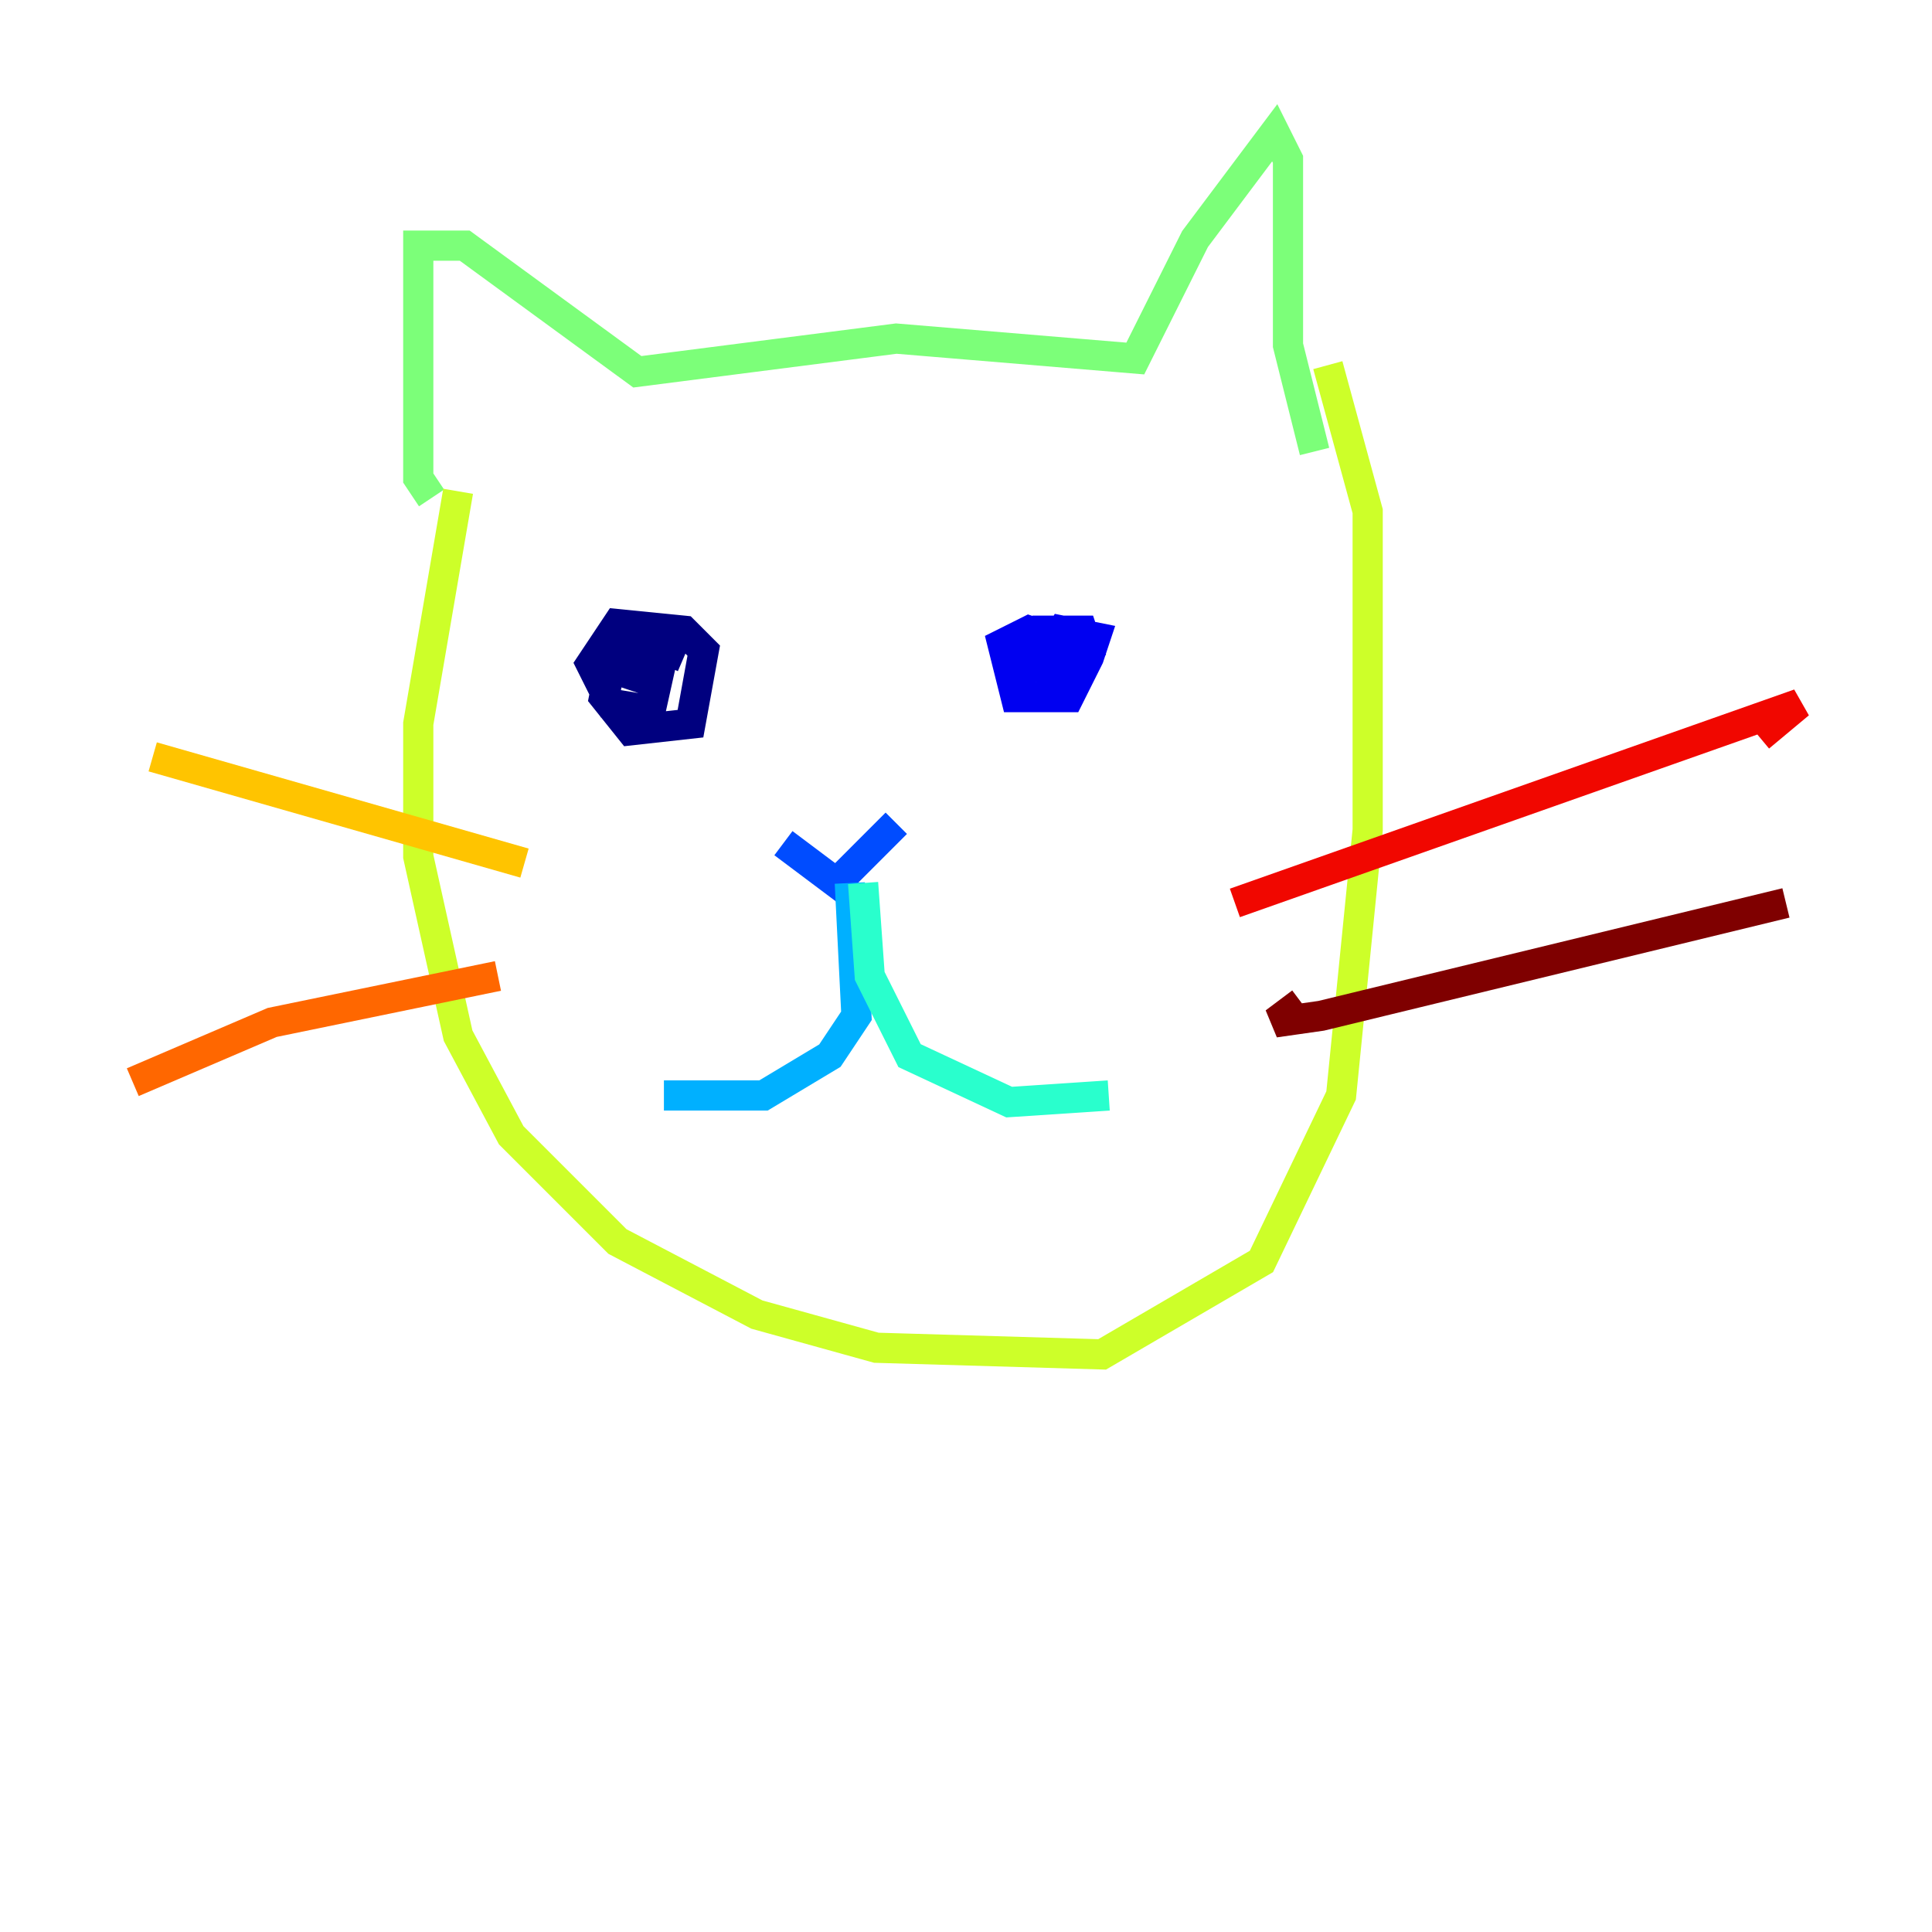 <?xml version="1.0" encoding="utf-8" ?>
<svg baseProfile="tiny" height="128" version="1.2" viewBox="0,0,128,128" width="128" xmlns="http://www.w3.org/2000/svg" xmlns:ev="http://www.w3.org/2001/xml-events" xmlns:xlink="http://www.w3.org/1999/xlink"><defs /><polyline fill="none" points="45.306,43.546 42.227,42.227 40.467,43.986 40.028,46.186 41.787,48.385 45.746,47.945 46.625,43.106 45.306,41.787 40.907,41.347 39.148,43.986 40.467,46.625 43.106,47.065 43.986,43.106 42.667,43.106 43.546,44.426 43.986,43.106 42.667,43.106 41.787,45.746" stroke="#00007f" stroke-width="2" /><polyline fill="none" points="72.138,43.106 68.179,41.787 66.419,42.667 67.299,46.186 70.818,46.186 72.138,43.546 72.577,42.227 70.378,41.787 69.058,43.986 69.938,45.306 72.138,43.106 71.698,41.787 69.058,41.787 67.299,45.746" stroke="#0000f1" stroke-width="2" /><polyline fill="none" points="51.904,55.862 55.423,58.502 59.381,54.543" stroke="#004cff" stroke-width="2" /><polyline fill="none" points="56.302,58.502 56.742,67.299 54.983,69.938 50.584,72.577 43.986,72.577" stroke="#00b0ff" stroke-width="2" /><polyline fill="none" points="57.182,58.502 57.622,64.66 60.261,69.938 66.859,73.017 73.457,72.577" stroke="#29ffcd" stroke-width="2" /><polyline fill="none" points="28.591,32.99 27.711,31.67 27.711,16.275 30.79,16.275 42.227,24.632 59.381,22.433 75.216,23.753 79.175,15.835 84.454,8.797 85.333,10.557 85.333,22.873 87.093,29.911" stroke="#7cff79" stroke-width="2" /><polyline fill="none" points="30.351,32.55 27.711,47.945 27.711,56.742 30.351,68.619 33.869,75.216 40.907,82.254 50.144,87.093 58.062,89.292 73.017,89.732 83.574,83.574 88.852,72.577 90.612,54.983 90.612,33.869 87.972,24.192" stroke="#cdff29" stroke-width="2" /><polyline fill="none" points="10.117,50.144 34.749,57.182" stroke="#ffc400" stroke-width="2" /><polyline fill="none" points="8.797,71.698 18.034,67.739 32.99,64.66" stroke="#ff6700" stroke-width="2" /><polyline fill="none" points="81.814,59.821 119.203,46.625 116.564,48.825" stroke="#f10700" stroke-width="2" /><polyline fill="none" points="86.213,66.419 84.454,67.739 87.533,67.299 118.323,59.821" stroke="#7f0000" stroke-width="2" /></svg>